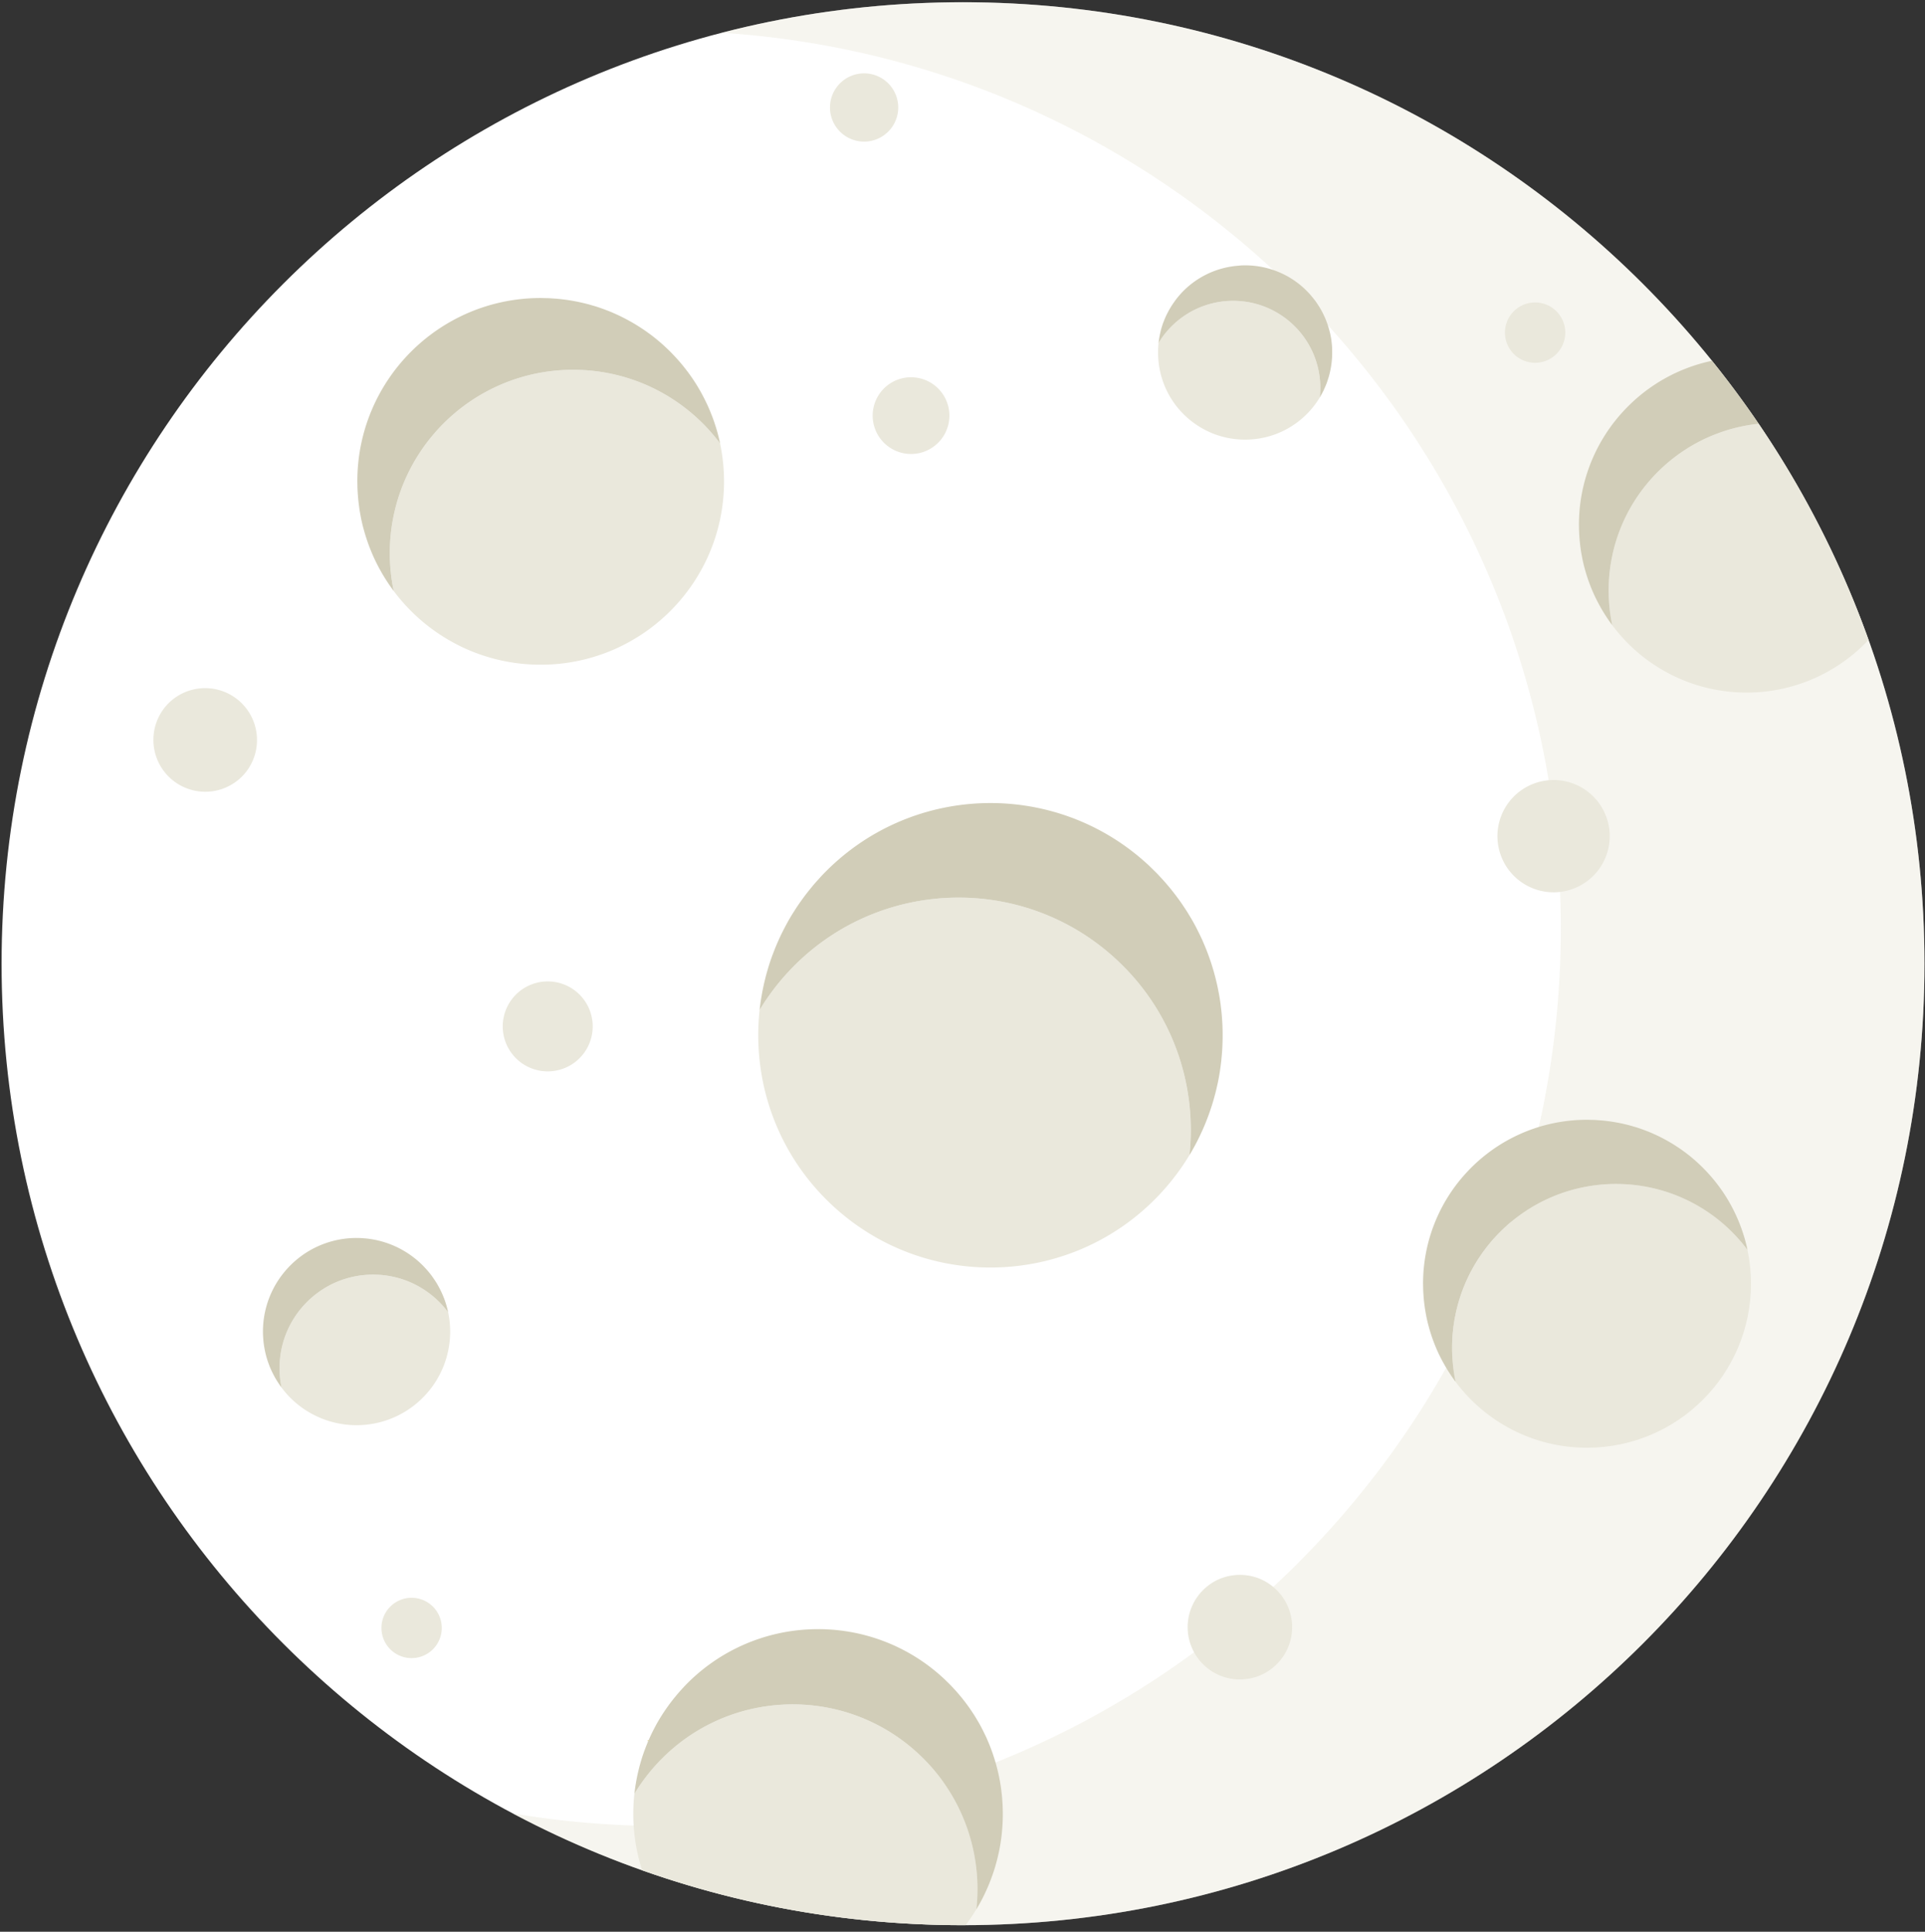 <svg width="289" height="290" fill="none" xmlns="http://www.w3.org/2000/svg"><rect width="100%" height="100%" fill="#333333" stroke="none"/><path d="M144.579 289.017c79.718 0 144.341-64.624 144.341-144.341C288.92 64.959 224.297.335 144.579.335 64.862.335.239 64.959.239 144.676c0 79.717 64.623 144.341 144.34 144.341z" fill="#fff"/><path opacity=".43" d="M288.922 144.676c0 79.718-64.625 144.343-144.342 144.343-24.428 0-47.438-6.07-67.607-16.781a135.758 135.758 0 0 0 22.61 1.888c74.418 0 134.743-60.325 134.743-134.743 0-71.471-55.637-129.938-125.967-134.461A144.463 144.463 0 0 1 144.58.334c79.718-.001 144.342 64.624 144.342 144.342z" fill="#EAE8DC"/><path d="M94.061 47.94zM95.17 48.564zM92.93 47.372c.169.08.334.162.5.245-.166-.083-.332-.166-.5-.245zM90.433 46.339c.198.07.394.146.59.22-.196-.074-.392-.15-.59-.22zM85.064 45.017zM87.61 45.502c.207.05.416.099.622.153-.206-.054-.414-.103-.623-.153zM88.879 45.839c.19.055.383.108.57.167-.187-.06-.38-.111-.57-.167zM99.607 51.824c.098.088.194.18.29.27-.097-.09-.192-.181-.29-.27zM106.922 62.528c.052.138.105.276.156.415-.051-.139-.104-.276-.156-.415zM106.437 61.327c.061.14.121.282.18.424-.059-.142-.12-.283-.18-.424zM107.367 63.798c.039.12.08.238.117.358-.037-.12-.079-.238-.117-.358zM105.903 60.17c.065.134.128.269.192.403a24.438 24.438 0 0 0-.192-.402zM107.82 65.341l.013.048c-.003-.016-.009-.032-.013-.048z" fill="#EDDD98"/><path d="M86.047 55.515c-15.204 0-27.524 12.32-27.524 27.524 0 1.953.205 3.855.59 5.69 5.02 6.715 13.032 11.06 22.06 11.06 15.203 0 27.526-12.323 27.526-27.525a27.64 27.64 0 0 0-.594-5.698c-5.018-6.707-13.03-11.051-22.058-11.051z" fill="#EAE8DC"/><path d="M81.172 44.74c.208 0 .415.009.621.014-.207-.005-.412-.016-.62-.016-15.201 0-27.526 12.324-27.526 27.526 0 .12.008.238.01.358-.002-.12-.007-.238-.007-.359C53.648 57.06 65.968 44.74 81.172 44.74zM103.062 55.578c.073.096.148.19.221.287l-.221-.287zM83.769 44.863c.228.021.454.049.68.075-.226-.026-.452-.053-.68-.075zM101.393 53.592a23.216 23.216 0 0 0 0 0zM105.324 59.051c.063.115.122.231.183.347-.061-.116-.121-.233-.183-.347zM104.697 57.964c.039.063.074.128.112.192-.038-.064-.074-.13-.112-.192zM100.518 52.686c.104.103.206.208.309.313-.102-.105-.204-.21-.309-.313zM54.981 80.737a25.518 25.518 0 0 1-.155-.49c.05.163.103.327.155.49zM54.616 79.505c-.042-.156-.088-.31-.127-.468.04.158.085.313.127.468zM55.841 83.047c-.046-.108-.088-.218-.133-.327.044.109.087.219.133.327zM54.222 77.883c-.032-.154-.057-.311-.087-.466.03.155.055.311.087.466zM53.999 76.65c-.03-.189-.056-.38-.082-.57.025.191.051.381.082.57zM58.378 87.696l-.103-.156c.034.052.068.105.103.156zM57.71 86.66l-.164-.271c.055.09.109.182.164.27zM53.83 75.392zM82.457 44.77c.23.01.458.029.686.045-.228-.015-.456-.034-.686-.045z" fill="#EDDD98"/><path d="M104.81 58.155zM105.507 59.397zM86.993 45.36zM81.793 44.754c.221.005.444.007.664.017-.22-.011-.442-.013-.664-.017zM102.512 54.879zM104.005 56.884zM108.111 66.573a27.507 27.507 0 0 0-.277-1.184c.1.389.188.782.272 1.177a.018.018 0 0 0 .005.007zM91.022 46.56c.252.097.504.193.753.297-.248-.104-.5-.2-.753-.297zM106.615 61.751zM57.547 86.39zM59.113 88.735a26.777 26.777 0 0 1 0 0zM95.62 48.835c.22.135.435.276.651.417a23.191 23.191 0 0 0-.65-.417zM94.542 48.203zM88.233 45.656c.217.058.432.121.647.184-.216-.063-.43-.127-.647-.184zM55.709 82.72zM89.451 46.007zM53.768 74.8zM53.916 76.08zM96.665 49.511zM83.144 44.816c.208.015.417.028.624.047-.206-.02-.415-.032-.624-.047zM55.224 81.454zM101.694 53.924zM98.827 51.149zM54.826 80.246a26.114 26.114 0 0 1-.21-.74c.068.247.136.495.21.74zM53.678 73.52z" fill="#E0CA6C"/><path d="M86.047 55.515c9.029 0 17.041 4.343 22.06 11.051a27.157 27.157 0 0 0-.272-1.177l-.013-.048a27.69 27.69 0 0 0-.336-1.185c-.037-.12-.078-.239-.117-.358a20.735 20.735 0 0 0-.445-1.27 26.113 26.113 0 0 0-.828-1.955c-.063-.134-.126-.269-.192-.402a29.613 29.613 0 0 0-.396-.774c-.061-.115-.121-.232-.183-.347-.166-.302-.338-.6-.515-.895-.038-.063-.073-.129-.112-.192a27.484 27.484 0 0 0-.693-1.079l-.062-.089a26.506 26.506 0 0 0-.662-.93c-.072-.097-.147-.191-.221-.287a26.76 26.76 0 0 0-.548-.699c-.09-.111-.183-.22-.275-.329-.178-.211-.358-.42-.542-.625a31.745 31.745 0 0 0-.868-.926c-.103-.105-.205-.21-.309-.313a27.82 27.82 0 0 0-.621-.592c-.098-.09-.193-.182-.29-.27-.255-.23-.516-.455-.78-.676l-.165-.141a28.398 28.398 0 0 0-.986-.774c-.085-.064-.172-.124-.258-.187a24.97 24.97 0 0 0-.754-.535c-.13-.089-.263-.174-.394-.26a23.191 23.191 0 0 0-1.1-.687 27.741 27.741 0 0 0-1.743-.948c-.166-.082-.33-.165-.499-.245-.215-.102-.435-.199-.654-.296-.168-.073-.332-.149-.5-.22-.249-.104-.502-.2-.754-.297-.195-.075-.391-.151-.59-.221a27.57 27.57 0 0 0-.982-.332c-.188-.06-.38-.112-.57-.167-.216-.063-.43-.126-.647-.184-.206-.055-.415-.104-.623-.153-.206-.049-.41-.098-.617-.142a27.745 27.745 0 0 0-1.261-.239 24.58 24.58 0 0 0-1.283-.182 25.307 25.307 0 0 0-.681-.075c-.208-.019-.416-.033-.625-.047-.228-.016-.456-.035-.686-.045-.22-.01-.442-.012-.663-.017-.207-.005-.413-.014-.621-.014-15.205 0-27.525 12.32-27.525 27.524 0 .12.007.239.008.359.003.3.008.599.022.897.01.192.023.383.035.574.017.236.032.472.055.707a28.927 28.927 0 0 0 .148 1.281c.026.19.053.381.082.57.041.257.09.511.137.766.03.155.055.312.087.466.081.388.17.773.267 1.155.04.157.085.312.127.468a26.114 26.114 0 0 0 .366 1.231c.078.241.159.48.242.718l.163.454c.102.273.21.543.32.812.046.109.087.219.134.327.162.38.33.756.51 1.127.023.049.049.096.072.144.159.325.322.647.493.965.051.095.105.189.157.284a25.714 25.714 0 0 0 .638 1.093c.182.297.37.59.563.88l.104.156c.236.35.482.695.733 1.033a27.748 27.748 0 0 1-.589-5.69c.003-15.206 12.324-27.526 27.527-27.526z" fill="#D1CDB8"/><path d="M250.775 171.525c.134.08.269.159.402.241a38.827 38.827 0 0 0-.402-.241zM254.742 174.441c.088.079.173.162.26.243-.086-.082-.172-.164-.26-.243zM260.851 182.939c.055.126.109.253.162.38l-.162-.38zM249.782 170.968zM256.339 176.022zM255.557 175.211c.094.093.186.188.279.282-.093-.095-.185-.189-.279-.282zM252.785 172.852c.076.056.155.11.231.167-.075-.058-.154-.111-.231-.167zM215.195 201.347zM214.152 197.747c-.029-.138-.052-.279-.078-.418.027.139.05.279.078.418zM217.272 205.596zM245.149 169.088c.17.049.341.096.51.149-.169-.052-.34-.099-.51-.149zM241.734 168.352zM240.577 168.215c.204.019.407.043.609.067-.203-.023-.405-.048-.609-.067zM213.952 196.645c-.027-.169-.05-.34-.074-.51.024.17.047.34.074.51zM244.014 168.787c.186.045.373.088.557.137-.184-.049-.371-.093-.557-.137zM213.697 194.358c-.011-.171-.024-.342-.032-.514.008.172.021.342.032.514zM217.869 206.524l-.092-.139c.03.045.06.093.092.139zM261.684 185.149c.035.107.072.213.105.321-.034-.108-.071-.213-.105-.321z" fill="#EDDD98"/><path d="M242.615 177.742c-13.598 0-24.616 11.018-24.616 24.616 0 1.747.183 3.448.527 5.089 4.489 6.005 11.656 9.893 19.73 9.893 13.596 0 24.619-11.022 24.619-24.619 0-1.747-.185-3.451-.531-5.096-4.489-5.999-11.655-9.883-19.729-9.883z" fill="#EAE8DC"/><path d="m262.088 186.53.012.043c-.003-.015-.008-.029-.012-.043zM238.255 168.105c.187 0 .372.008.558.012-.186-.004-.37-.014-.557-.014-7.223 0-13.72 3.111-18.223 8.066 4.502-4.954 10.998-8.064 18.222-8.064zM220.034 176.169a24.527 24.527 0 0 0-6.395 16.553c0 .107.007.213.008.32-.001-.107-.007-.213-.007-.32a24.526 24.526 0 0 1 6.394-16.553z" fill="#EDDD98"/><path d="M241.187 168.283zM249.216 170.678zM247.067 169.734zM248.185 170.194c.197.087.393.174.587.266-.194-.093-.391-.179-.587-.266zM244.57 168.924c.194.051.386.108.579.164-.192-.056-.384-.113-.579-.164zM243.46 168.659zM216.056 203.373zM218.526 207.452l-.001-.005a24.908 24.908 0 0 1 .001.005zM217.126 205.356zM213.879 196.134zM214.074 197.328zM214.692 199.86c-.066-.219-.128-.44-.188-.661.061.221.122.442.188.661zM213.746 194.989zM255.003 174.683zM258.029 178.055zM255.835 175.493zM262.349 187.632a24.69 24.69 0 0 0-.248-1.059c.089.348.169.699.243 1.053l.005.006zM260.546 182.267zM250.212 171.202zM260.021 181.215zM251.178 171.767z" fill="#E0CA6C"/><path d="M242.616 177.742c8.074 0 15.24 3.884 19.729 9.884a24.387 24.387 0 0 0-.243-1.053l-.012-.043c-.092-.357-.193-.71-.301-1.06-.033-.108-.07-.214-.105-.321a24.41 24.41 0 0 0-.258-.763c-.045-.125-.093-.249-.14-.374a21.677 21.677 0 0 0-.435-1.073c-.098-.226-.199-.45-.304-.672-.057-.121-.113-.242-.172-.362a24.864 24.864 0 0 0-.353-.69c-.055-.104-.108-.209-.165-.312a23.463 23.463 0 0 0-.461-.802c-.034-.056-.065-.113-.099-.169a25.539 25.539 0 0 0-.619-.966c-.018-.026-.037-.051-.054-.077a24.58 24.58 0 0 0-.593-.833c-.065-.087-.132-.171-.197-.257-.161-.211-.324-.42-.491-.625a22.516 22.516 0 0 0-.246-.294 23.429 23.429 0 0 0-1.259-1.386 24.684 24.684 0 0 0-.279-.282 27.567 27.567 0 0 0-.553-.528c-.087-.081-.172-.163-.26-.243a23.551 23.551 0 0 0-.697-.604c-.05-.042-.098-.085-.148-.126a24.585 24.585 0 0 0-.881-.692c-.076-.057-.154-.11-.231-.167a22.8 22.8 0 0 0-.674-.479c-.116-.079-.234-.154-.351-.231a20.334 20.334 0 0 0-.985-.615 28.339 28.339 0 0 0-.993-.558 27.359 27.359 0 0 0-1.011-.508c-.194-.092-.391-.179-.587-.266-.148-.065-.296-.133-.445-.196a24.592 24.592 0 0 0-.671-.264 25.107 25.107 0 0 0-1.409-.496c-.169-.053-.34-.1-.51-.149-.193-.056-.385-.113-.579-.164a21.53 21.53 0 0 0-.557-.137 24.614 24.614 0 0 0-.552-.128 28.411 28.411 0 0 0-1.726-.307c-.182-.026-.365-.048-.548-.07-.203-.024-.405-.048-.609-.067-.185-.017-.372-.029-.558-.042-.205-.015-.409-.031-.615-.041-.196-.009-.394-.01-.591-.015-.186-.004-.371-.012-.558-.012-7.224 0-13.72 3.11-18.222 8.064a24.525 24.525 0 0 0-6.394 16.552c0 .107.005.214.007.32.003.268.008.536.02.802.008.172.021.343.032.514a23.187 23.187 0 0 0 .181 1.778c.024.17.047.341.074.51.037.229.079.457.122.684.026.139.049.28.078.418.072.347.152.691.238 1.033.036.141.076.28.114.42a24.917 24.917 0 0 0 .326 1.1 26.87 26.87 0 0 0 .363 1.048c.091.243.187.484.285.724.04.098.078.197.12.295.145.34.296.676.455 1.007l.065.128c.142.292.29.58.443.865.045.084.093.167.139.251.138.249.279.495.425.738l.145.24c.163.266.332.529.505.788l.092.139c.212.313.431.621.657.924a24.782 24.782 0 0 1-.527-5.089c-.003-13.599 11.015-24.618 24.613-24.618z" fill="#D1CDB8"/><path d="M54.706 185.902a13.992 13.992 0 0 0 0 0zM64.195 190.759zM59.496 187.179zM67.003 195.913zM66.127 193.677zM42.224 208.247zM39.886 203.273zM65.53 192.591zM60.581 187.749z" fill="#EDDD98"/><path d="M56.016 191.351c-7.762 0-14.051 6.289-14.051 14.051 0 .997.105 1.968.3 2.905a14.031 14.031 0 0 0 11.263 5.647c7.76 0 14.053-6.292 14.053-14.053 0-.997-.106-1.97-.303-2.909a14.04 14.04 0 0 0-11.262-5.641z" fill="#EAE8DC"/><path d="M63.366 189.871zM66.62 194.797zM57.269 186.356zM61.575 188.385zM43.59 189.965c.025-.025.052-.047.076-.072-.024.025-.05.048-.075.072zM42.518 191.176z" fill="#EDDD98"/><path d="M42.267 208.31v-.003l-.043-.06c.015.021.028.043.043.063zM54.706 185.902l.12.009-.12-.009zM59.36 187.117l.136.061-.136-.061zM43.666 189.893zM39.903 203.35l-.018-.077c.006.025.01.051.018.077zM40.651 205.529l-.049-.108c.016.037.034.072.05.108zM57.156 186.324l.112.032-.112-.032zM66.544 194.605l.076.192-.076-.192zM66.966 195.784l.037.129-.037-.129zM67.28 196.996l-.02-.077.017.074.003.003z" fill="#E0CA6C"/><path d="M56.017 191.351c4.609 0 8.699 2.217 11.26 5.642-.004-.025-.011-.049-.016-.074-.074-.34-.16-.676-.258-1.006l-.037-.129a13.876 13.876 0 0 0-.422-1.179 13.338 13.338 0 0 0-.418-.928c-.03-.06-.06-.118-.092-.177a13.863 13.863 0 0 0-.505-.909l-.053-.083a13.88 13.88 0 0 0-.56-.832c-.03-.041-.057-.083-.087-.124a14.31 14.31 0 0 0-.771-.95 14.45 14.45 0 0 0-.692-.73l-.135-.129a14.31 14.31 0 0 0-.78-.697l-.05-.04a14.222 14.222 0 0 0-.825-.621c-.04-.027-.077-.056-.116-.083-.285-.195-.58-.378-.879-.553l-.159-.091c-.301-.17-.61-.331-.925-.479l-.136-.061a14.022 14.022 0 0 0-2.092-.761l-.112-.032a13.945 13.945 0 0 0-1.228-.267 13.792 13.792 0 0 0-1.103-.146l-.12-.009a13.993 13.993 0 0 0-11.039 3.991c-.025.024-.051.047-.075.072-.382.382-.738.787-1.074 1.21a13.988 13.988 0 0 0-2.997 9.799l.013.169c.03.346.072.688.127 1.026.007.045.016.089.024.134.056.327.123.651.2.97l.019.077a14.324 14.324 0 0 0 .346 1.15c.108.312.224.62.353.921l.049.108c.12.274.249.543.386.807.03.058.058.116.089.173.147.275.303.544.467.807.043.069.088.137.132.205.159.247.325.489.498.725.016.02.029.04.044.06a14.172 14.172 0 0 1-.301-2.905c-.001-7.761 6.288-14.051 14.05-14.051z" fill="#D1CDB8"/><path d="M241.504 88.652c0 1.786.187 3.525.539 5.204 4.59 6.141 11.919 10.116 20.175 10.116 7.214 0 13.715-3.039 18.304-7.902a143.818 143.818 0 0 0-16.498-32.449c-12.657 1.324-22.52 12.022-22.52 25.031z" fill="#EAE8DC"/><path d="M257.012 54.168c-.001 0-.001-.001 0 0zM241.371 92.911l-.095-.144c.032.048.062.097.095.144zM237.93 85.417c-.038-.141-.079-.281-.115-.423.036.142.076.282.115.423zM238.636 87.618c-.051-.137-.1-.276-.149-.414.049.138.098.276.149.414zM238.264 86.545a23.067 23.067 0 0 1-.141-.446c.045.15.093.298.141.446zM237.57 83.936c-.029-.14-.052-.281-.079-.421.027.14.05.28.079.42zM240.761 91.964l-.15-.247c.049.082.099.165.15.247zM239.051 88.66c-.042-.099-.08-.199-.121-.298.041.098.079.2.121.297zM239.583 89.82c-.021-.043-.045-.086-.066-.13l.066.13zM240.178 90.963c-.047-.086-.096-.17-.143-.258.047.087.095.172.143.258zM243.386 62.1a25.074 25.074 0 0 0-6.342 16.698c0 .108.007.214.008.322-.001-.108-.007-.214-.007-.323a25.077 25.077 0 0 1 6.341-16.697z" fill="#EDDD98"/><path d="M240.035 90.705zM239.517 89.69zM240.612 91.717zM237.492 83.514zM241.277 92.768zM242.043 93.861l-.001-.005a25.17 25.17 0 0 1 .001.005zM238.124 86.099zM237.291 82.29zM237.814 84.994zM238.488 87.203z" fill="#E0CA6C"/><path d="M243.386 62.1a25.073 25.073 0 0 0-6.34 16.697c0 .108.005.215.007.323.003.276.009.552.021.825.008.176.021.35.032.524a27.406 27.406 0 0 0 .104 1.187c.024.212.051.423.08.633.024.173.047.346.075.518.038.237.082.472.126.706.027.14.05.282.079.421.074.356.156.708.244 1.058.036.142.077.282.115.423.062.228.125.456.194.682.045.15.093.298.141.446a24.213 24.213 0 0 0 .372 1.072c.094.25.192.498.293.744.041.1.079.2.121.297.148.348.303.692.466 1.031.021.044.044.087.066.131.145.298.296.593.453.884.047.087.095.172.143.258.14.254.284.505.433.753.05.083.099.165.15.247.167.271.338.54.515.803l.095.144c.217.32.44.635.672.944a25.391 25.391 0 0 1-.539-5.204c0-13.009 9.863-23.707 22.521-25.03a144.54 144.54 0 0 0-7.012-9.453 25.09 25.09 0 0 0-12.006 6.27 26.264 26.264 0 0 0-1.621 1.666z" fill="#D1CDB8"/><path d="M120.513 244.668a27.643 27.643 0 0 0-17.99 8.73c-.083.089-.159.181-.24.271.081-.09.159-.181.242-.27a27.637 27.637 0 0 1 17.988-8.731zM150.517 273.728c-.007.144-.014.288-.023.433.009-.144.015-.289.023-.433zM150.418 275.051c-.012.122-.021.244-.035.366.013-.122.023-.244.035-.366zM149.76 265.724c.038.154.077.308.112.462-.035-.155-.075-.308-.112-.462zM150.451 269.912c.011.133.019.266.028.399-.009-.133-.016-.266-.028-.399zM150.231 276.555c-.006.036-.009.073-.015.109.006-.036.01-.072.015-.109zM150.53 271.172c.006.148.009.297.013.445-.004-.148-.007-.296-.013-.445zM150.316 268.661c.01.072.016.144.024.216l-.024-.216zM150.552 272.443zM147.943 284.073c-.053.114-.104.229-.159.342.055-.113.106-.227.159-.342z" fill="#EDDD98"/><path d="M137.919 263.315c-11.208-10.447-28.757-9.831-39.204 1.377a27.975 27.975 0 0 0-3.477 4.6 27.874 27.874 0 0 0 1.159 11.475c15.07 5.336 31.285 8.249 48.183 8.249.131 0 .26-.005.391-.005a27.484 27.484 0 0 0 1.616-2.392c.91-8.392-2.013-17.1-8.668-23.304z" fill="#EAE8DC"/><path d="M148.489 282.829c-.057.138-.112.276-.171.414.059-.137.114-.276.171-.414zM141.729 252.022c.153.143.299.291.448.437-.149-.146-.293-.295-.446-.437-5.574-5.196-12.718-7.652-19.777-7.433a27.646 27.646 0 0 1 19.775 7.433zM145.205 255.937zM98.262 259.404c.076-.144.149-.29.228-.433-.078.143-.152.288-.228.433zM97.686 260.561a33.087 33.087 0 0 0 0 0zM145.952 257.009c.119.179.239.358.353.54-.115-.182-.235-.361-.353-.54zM144.408 254.9zM97.18 261.706c.062-.15.127-.299.192-.449-.065.149-.13.298-.192.449zM146.655 258.129c.103.172.208.343.307.516-.098-.174-.204-.344-.307-.516zM99.77 256.874c.106-.16.219-.318.331-.477a18.06 18.06 0 0 0-.332.477zM100.508 255.829zM147.453 259.556zM99.086 257.936c.083-.136.172-.27.257-.405-.085.136-.174.269-.257.405zM143.56 253.897c.153.172.3.346.448.521-.148-.174-.296-.349-.448-.521zM148.091 260.869c.075.166.145.335.216.502-.071-.168-.141-.336-.216-.502zM95.627 266.804zM149.031 263.239zM148.588 262.042c.069.173.134.347.199.522-.065-.174-.13-.349-.199-.522z" fill="#EDDD98"/><path d="M77.29 149.483a6.753 6.753 0 1 0 9.88 9.209 6.753 6.753 0 0 0-9.88-9.209zM181.393 238.032a7.852 7.852 0 0 0 .45 12.807c2.741 1.826 6.446 1.696 9.052-.318a7.852 7.852 0 0 0-.45-12.807c-2.74-1.826-6.446-1.696-9.052.318zM239.403 131.274a8.427 8.427 0 0 0-.419-11.911 8.428 8.428 0 1 0 .419 11.911zM132.848 66.607a5.758 5.758 0 1 0 7.852-8.425 5.758 5.758 0 0 0-7.852 8.425zM25.12 105.762a7.788 7.788 0 1 0 11.395 10.62 7.788 7.788 0 0 0-11.394-10.62zM58.482 241.307a4.528 4.528 0 0 0 .225 6.401 4.528 4.528 0 1 0-.225-6.401zM233.713 53.093a4.53 4.53 0 1 0-6.626-6.176 4.53 4.53 0 0 0 6.626 6.176zM129.728 21.259a5.123 5.123 0 1 0 0-10.246 5.123 5.123 0 0 0 0 10.246z" fill="#EAE8DC"/><path d="m95.235 269.297.003-.005a28.232 28.232 0 0 1-.003.005zM100.869 255.351zM99.344 257.531zM96.86 262.52zM100.1 256.397zM146.585 286.629c.212-.351.414-.705.609-1.063a25.88 25.88 0 0 1-.609 1.054.014.014 0 0 1 0 .009zM97.908 260.093zM98.49 258.97zM95.692 266.493zM147.74 260.132c.12.245.24.49.352.737-.113-.248-.233-.493-.352-.737zM150.548 272.895zM150.383 275.417zM146.306 257.548c.121.192.235.386.351.58-.116-.193-.231-.388-.351-.58zM149.567 264.969zM148.309 261.371c.096.223.191.446.281.671-.09-.225-.186-.448-.281-.671zM150.121 267.413zM145.594 256.478zM143.128 253.43c.144.155.29.309.43.467-.14-.157-.285-.312-.43-.467zM147.784 284.416zM101.686 254.345zM150.216 276.665zM149.597 279.55zM149.936 278.152zM149.222 280.821zM144.828 255.434z" fill="#E0CA6C"/><path d="M137.918 263.315c6.655 6.204 9.578 14.911 8.668 23.305.21-.349.415-.699.609-1.054l.025-.047c.197-.364.385-.732.565-1.103.055-.113.106-.228.159-.342.129-.275.255-.552.375-.83.059-.137.114-.276.171-.414a27.625 27.625 0 0 0 .467-1.22c.093-.262.182-.525.266-.789.046-.143.092-.286.136-.43.085-.279.163-.56.239-.841.034-.128.071-.254.103-.382.086-.337.163-.677.236-1.016.015-.072.034-.143.048-.215.087-.423.165-.846.232-1.272.006-.036.01-.073.015-.109.058-.379.109-.758.151-1.138.014-.122.023-.244.035-.366.029-.297.056-.593.075-.89.01-.144.016-.288.023-.433a25.855 25.855 0 0 0 .026-2.11c-.004-.148-.007-.297-.013-.445-.012-.287-.03-.574-.051-.861-.01-.133-.017-.266-.028-.399-.03-.345-.068-.69-.111-1.035l-.024-.216c-.055-.417-.12-.833-.194-1.248-.019-.105-.042-.209-.062-.314-.058-.305-.119-.61-.187-.913-.035-.155-.074-.308-.112-.462a22.601 22.601 0 0 0-.339-1.263 29.647 29.647 0 0 0-.389-1.222c-.078-.226-.16-.451-.244-.675-.065-.174-.13-.348-.199-.522-.089-.225-.185-.448-.281-.671-.072-.167-.141-.336-.216-.502a24.866 24.866 0 0 0-.352-.737 25.722 25.722 0 0 0-.778-1.487c-.099-.174-.204-.344-.307-.516-.116-.194-.23-.389-.351-.58-.114-.181-.234-.361-.353-.54a30.828 30.828 0 0 0-.358-.531 25.47 25.47 0 0 0-.389-.541 26.276 26.276 0 0 0-.797-1.036c-.131-.162-.266-.322-.401-.482-.148-.175-.295-.349-.448-.521-.14-.158-.286-.312-.43-.467-.157-.168-.311-.338-.473-.503-.155-.159-.318-.313-.478-.469-.149-.146-.295-.294-.448-.437-5.575-5.196-12.717-7.653-19.775-7.434a27.639 27.639 0 0 0-19.429 8.811c-.083.089-.16.18-.242.27a27.01 27.01 0 0 0-.598.676c-.126.148-.247.298-.369.448a28.658 28.658 0 0 0-.807 1.035c-.139.188-.275.378-.409.568-.11.158-.223.316-.33.477-.147.217-.287.438-.426.658-.085.135-.174.269-.257.405-.207.341-.406.686-.597 1.034-.079.143-.152.289-.228.433a23.59 23.59 0 0 0-.576 1.158 26.98 26.98 0 0 0-.826 1.96c-.042.112-.087.223-.128.336-.142.391-.275.784-.398 1.179-.017.054-.03.108-.047.162-.106.347-.205.696-.297 1.046-.028.106-.053.212-.08.318a27.83 27.83 0 0 0-.469 2.276l-.032.189c-.065.421-.122.843-.168 1.265a27.975 27.975 0 0 1 3.476-4.6c10.444-11.21 27.993-11.826 39.201-1.379z" fill="#D1CDB8"/><path d="M181.646 144.018z" fill="#EDDD98"/><path d="M167.679 144.115c-14.086-13.13-36.14-12.355-49.27 1.731a35.1 35.1 0 0 0-4.368 5.781c-1.148 10.556 2.522 21.503 10.887 29.3 14.085 13.129 36.146 12.354 49.274-1.731a34.982 34.982 0 0 0 4.37-5.792c1.144-10.549-2.529-21.493-10.893-29.289z" fill="#EAE8DC"/><path d="m179.363 172.028-.026.049a.46.46 0 0 0 .026-.049zM180.964 168.64c-.071.174-.141.348-.215.52.074-.173.144-.347.215-.52zM181.55 167.109zM177.775 136.188c.15.226.301.451.445.68-.145-.228-.296-.454-.445-.68zM175.835 133.539zM178.658 137.595c.129.217.262.432.387.651-.124-.219-.257-.435-.387-.651zM182.135 145.555zM183.26 150.833c.012.091.02.183.031.274-.012-.091-.019-.183-.031-.274zM182.056 165.577c-.055.179-.112.358-.169.536.057-.178.115-.356.169-.536zM174.768 132.278c.193.216.379.437.565.657-.187-.22-.372-.44-.565-.657zM182.938 148.871c.025.131.055.262.078.394-.023-.132-.052-.262-.078-.394zM183.153 160.758c-.007.044-.012.089-.018.133.007-.044.012-.088.018-.133zM183.388 158.869c-.015.151-.027.303-.044.454.017-.152.029-.303.044-.454zM172.468 129.922c.194.181.378.369.568.553-.189-.184-.371-.373-.565-.554-14.085-13.129-36.146-12.354-49.274 1.731-.102.11-.196.224-.297.335.101-.111.197-.224.299-.334 13.129-14.086 35.183-14.861 49.269-1.731zM117.842 139.197c.095-.18.187-.362.285-.541-.099.179-.19.36-.285.541zM117.117 140.653a31.404 31.404 0 0 0 0 0zM120.665 134.705zM114.252 150.036c.012-.078.027-.157.04-.235l-.04.235zM119.735 136.018c.135-.2.274-.398.413-.596-.138.199-.278.396-.413.596zM118.878 137.354c.103-.169.213-.335.319-.503-.106.169-.216.334-.319.503zM173.632 131.059c.204.209.399.423.597.636-.197-.212-.393-.427-.597-.636zM121.682 133.403c.153-.187.304-.376.461-.561-.158.186-.309.374-.461.561z" fill="#EDDD98"/><path d="M183.344 159.322zM182.783 162.762zM115.416 145.021zM183.135 160.892zM119.197 136.852zM182.318 146.193zM183.017 149.265zM183.551 156.154zM182.702 147.722zM180.737 141.673c.12.28.24.559.352.842a38.401 38.401 0 0 0-.352-.842zM178.219 136.868c.151.24.294.483.439.726-.144-.242-.288-.486-.439-.726zM120.149 135.423zM176.363 134.211zM175.332 132.935zM177.325 135.523zM173.036 130.475c.199.195.402.387.596.585-.194-.199-.397-.391-.596-.585zM179.045 138.246zM181.887 166.114zM114.611 148.109zM114.983 146.54zM180.078 170.633zM178.572 173.414c.266-.441.521-.887.766-1.337-.243.447-.501.888-.765 1.326l-.001.011zM114.037 151.633l.004-.006c.058-.532.129-1.062.212-1.591a34.39 34.39 0 0 0-.216 1.597z" fill="#E0CA6C"/><path d="M167.679 144.115c8.364 7.796 12.037 18.74 10.894 29.288.264-.438.522-.879.765-1.326l.026-.049c.25-.461.487-.926.715-1.395.069-.143.133-.288.2-.432.162-.346.321-.692.47-1.042.074-.173.144-.347.215-.52a32.938 32.938 0 0 0 .921-2.526c.057-.179.115-.357.169-.536.107-.352.206-.706.301-1.06.043-.16.089-.319.129-.479.108-.424.205-.85.297-1.277.019-.091.042-.181.061-.271a34.79 34.79 0 0 0 .291-1.599c.007-.044.012-.089.018-.133.073-.478.137-.956.191-1.436.017-.151.029-.303.044-.454.037-.375.07-.75.095-1.125.012-.18.02-.36.029-.541a33.413 33.413 0 0 0 .033-2.653c-.005-.187-.009-.375-.016-.562a35.409 35.409 0 0 0-.064-1.081c-.012-.167-.021-.334-.036-.501a33.241 33.241 0 0 0-.139-1.299c-.011-.091-.019-.183-.031-.274a34.725 34.725 0 0 0-.244-1.568c-.023-.132-.053-.262-.078-.394-.073-.384-.15-.767-.236-1.149-.044-.194-.093-.386-.14-.579a33.873 33.873 0 0 0-.243-.95c-.058-.213-.121-.426-.183-.638a32.98 32.98 0 0 0-.796-2.382 32.88 32.88 0 0 0-.251-.658 34.056 34.056 0 0 0-.352-.842c-.09-.211-.178-.423-.273-.633-.14-.309-.29-.615-.439-.921a33.472 33.472 0 0 0-.98-1.873c-.124-.219-.257-.434-.387-.651-.145-.243-.288-.486-.439-.726-.144-.229-.295-.454-.445-.68-.148-.223-.296-.446-.449-.666a31.51 31.51 0 0 0-.489-.681 37.05 37.05 0 0 0-1.002-1.303 31.537 31.537 0 0 0-.503-.604c-.186-.22-.372-.44-.565-.657-.175-.197-.357-.389-.537-.583-.198-.213-.393-.427-.597-.636-.194-.198-.397-.39-.596-.585-.189-.184-.373-.372-.568-.553-14.086-13.13-36.14-12.355-49.27 1.731-.102.11-.198.223-.299.334-.257.283-.512.567-.758.855-.157.185-.308.373-.461.561-.19.233-.379.467-.563.704a36.126 36.126 0 0 0-.969 1.315c-.139.198-.279.396-.413.596-.185.275-.362.554-.538.833-.106.168-.216.333-.319.503-.261.43-.511.864-.751 1.301-.098.179-.19.361-.285.541a37.54 37.54 0 0 0-.446.87 36.203 36.203 0 0 0-.915 2.024c-.141.341-.275.685-.405 1.029-.052.139-.108.277-.159.417-.178.492-.346.987-.501 1.484-.02.065-.038.131-.057.196-.134.439-.26.88-.376 1.323-.035.132-.066.264-.099.395a33.83 33.83 0 0 0-.591 2.866l-.04.235a35.51 35.51 0 0 0-.212 1.591 35.198 35.198 0 0 1 4.368-5.781c13.133-14.083 35.187-14.858 49.273-1.728z" fill="#D1CDB8"/><path d="M199.596 49.677c.03.117.066.233.093.351-.027-.117-.064-.233-.093-.351zM199.216 48.45c.053.145.109.29.156.436-.048-.147-.104-.291-.156-.436zM199.898 51.193c.007.05.008.103.014.154-.007-.051-.008-.103-.014-.154zM199.997 52.372c.005.13.002.261.003.391-.001-.13.002-.26-.003-.39zM198.17 46.236z" fill="#EDDD98"/><path d="M194.051 48.674c-5.286-4.927-13.562-4.636-18.489.65a13.152 13.152 0 0 0-1.621 2.143c-.44 3.97.921 8.089 4.067 11.022 5.285 4.927 13.564 4.636 18.491-.65a13.08 13.08 0 0 0 1.64-2.178 13.064 13.064 0 0 0-4.088-10.987z" fill="#EAE8DC"/><path d="M196.719 44.244c.104.117.198.24.297.36-.099-.12-.192-.242-.297-.36zM195.849 43.347zM198.701 58.628c.045-.092.08-.186.122-.28-.042.094-.077.189-.122.28zM199.877 54.743zM185.72 39.905a13.015 13.015 0 0 0-8.36 4.092c-.02.021-.036.044-.055.065.02-.021.036-.044.056-.065a13.017 13.017 0 0 1 8.359-4.092zM174.216 49.854c.022-.093.04-.187.064-.28-.024.094-.041.187-.064.28zM173.982 51.088c.017-.122.034-.243.054-.364-.021.12-.037.243-.054.364zM174.628 48.457c.026-.073.059-.143.087-.215-.028.072-.061.143-.087.215z" fill="#EDDD98"/><path d="M199.957 54.004zM174.28 49.575zM173.921 51.495l.019-.03c.014-.125.023-.251.041-.377-.018.136-.045.27-.06.407zM199.175 57.517zM199.543 56.373zM198.14 59.669c.205-.34.391-.688.563-1.04-.17.35-.358.694-.562 1.032l-.001.008zM176.572 44.931zM185.719 39.905c.25-.023.5-.053.751-.062-.252.009-.501.039-.751.062zM198.423 46.683zM199.688 50.03zM175.27 47.001z" fill="#E0CA6C"/><path d="M199.175 57.517c.05-.134.092-.27.138-.405.083-.245.162-.491.23-.74.04-.147.075-.296.11-.445a12.947 12.947 0 0 0 .303-1.924c.012-.15.026-.297.034-.446.013-.265.013-.53.01-.794-.002-.131.002-.261-.003-.391a12.99 12.99 0 0 0-.085-1.025c-.006-.051-.007-.103-.014-.154a13.14 13.14 0 0 0-.21-1.164c-.027-.118-.063-.234-.093-.351a13.66 13.66 0 0 0-.223-.791c-.047-.147-.103-.291-.156-.436a13.124 13.124 0 0 0-.265-.681 13.824 13.824 0 0 0-.78-1.533 12.839 12.839 0 0 0-.386-.604c-.095-.141-.188-.283-.289-.421a13.123 13.123 0 0 0-.479-.606c-.099-.12-.193-.243-.297-.361-.24-.271-.496-.532-.763-.787-.037-.036-.07-.074-.108-.11a13.036 13.036 0 0 0-9.379-3.505c-.251.009-.501.039-.751.062a13.02 13.02 0 0 0-8.359 4.092c-.02.02-.036.044-.056.065-.259.28-.501.57-.731.868-.087.112-.166.228-.248.343a12.906 12.906 0 0 0-.685 1.047c-.131.224-.254.45-.37.68-.064.126-.129.25-.189.378-.133.285-.254.573-.365.865-.028.072-.061.143-.087.215-.133.368-.248.74-.347 1.117-.024.093-.042.187-.064.28-.069.288-.131.578-.18.87-.021.12-.037.243-.054.364-.018.126-.027.252-.041.378.458-.753.996-1.472 1.621-2.143 4.927-5.286 13.203-5.577 18.489-.65a13.062 13.062 0 0 1 4.088 10.986c.203-.338.392-.681.562-1.032.045-.092.08-.186.122-.28.124-.273.245-.55.35-.831z" fill="#D1CDB8"/></svg>